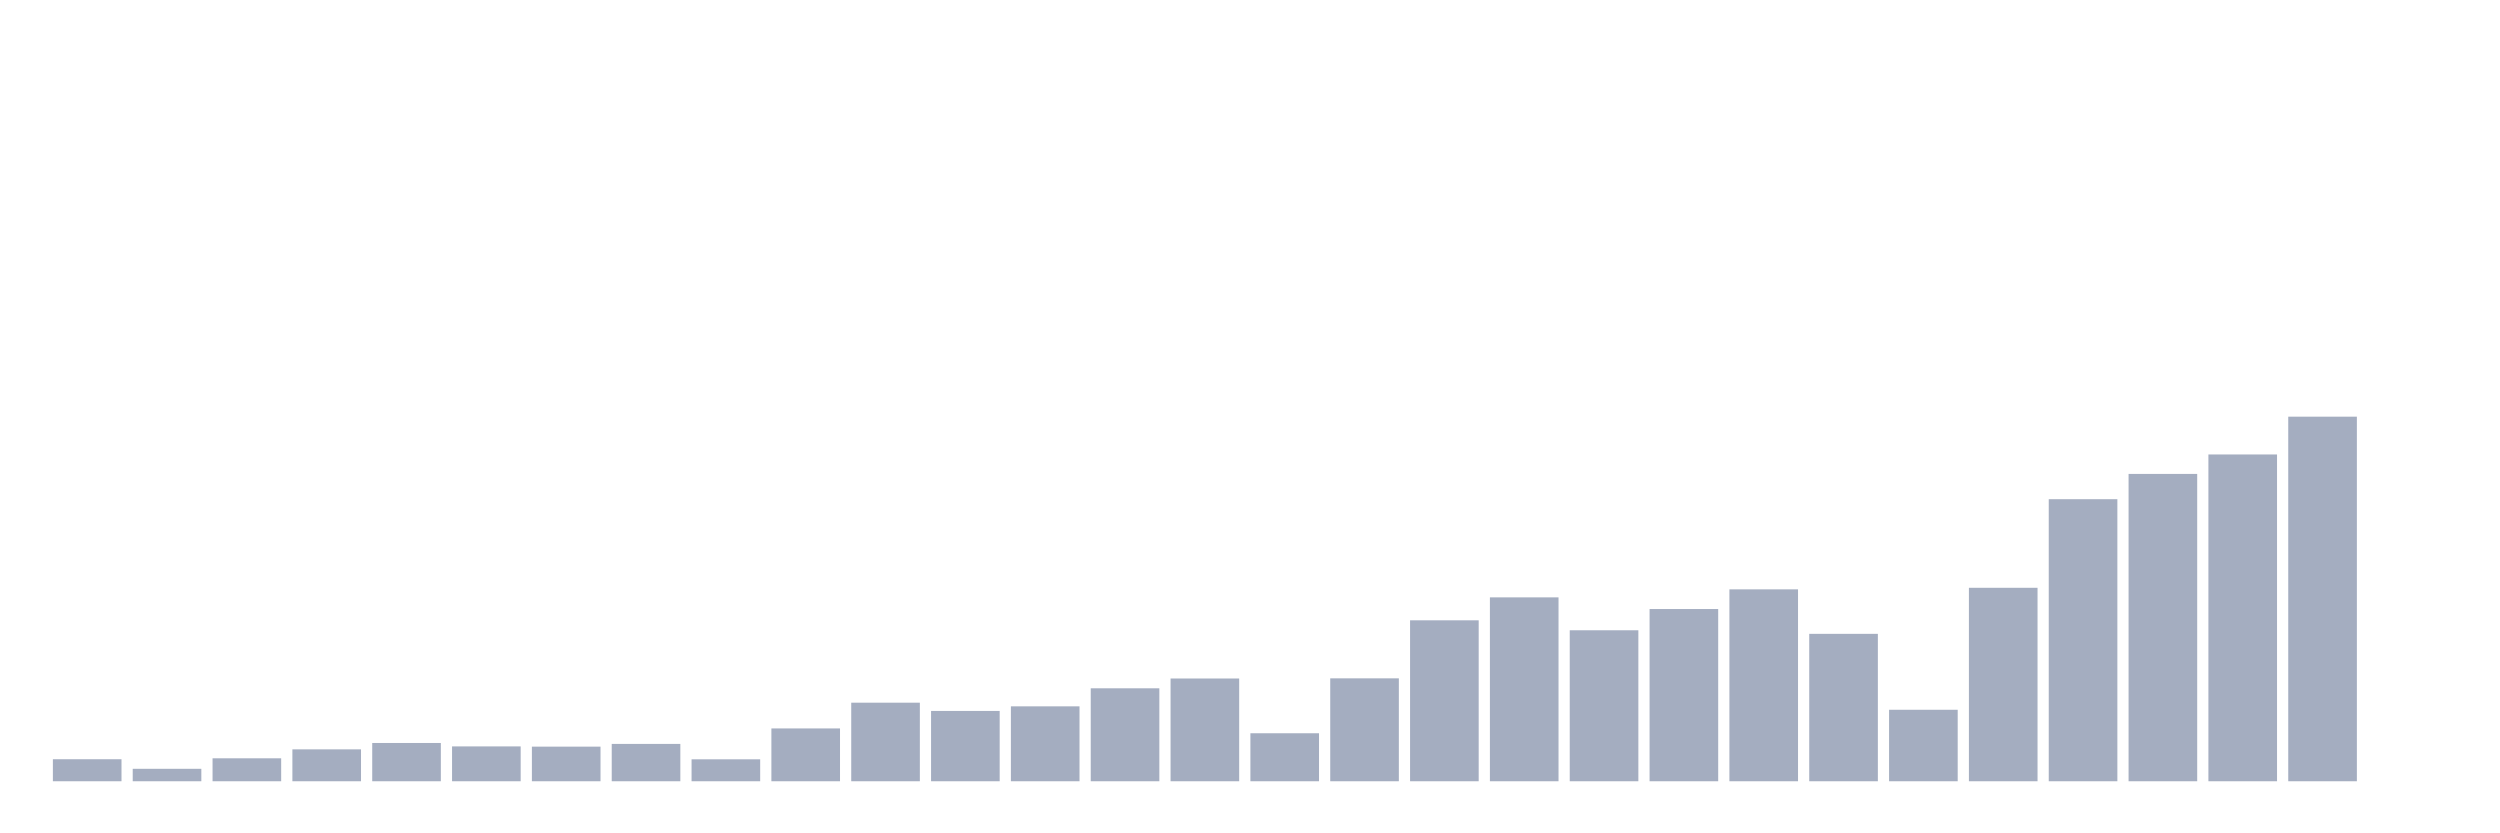 <svg xmlns="http://www.w3.org/2000/svg" viewBox="0 0 480 160"><g transform="translate(10,10)"><rect class="bar" x="0.153" width="13.175" y="135.773" height="4.227" fill="rgb(164,173,192)"></rect><rect class="bar" x="15.482" width="13.175" y="137.61" height="2.39" fill="rgb(164,173,192)"></rect><rect class="bar" x="30.81" width="13.175" y="135.594" height="4.406" fill="rgb(164,173,192)"></rect><rect class="bar" x="46.138" width="13.175" y="133.877" height="6.123" fill="rgb(164,173,192)"></rect><rect class="bar" x="61.466" width="13.175" y="132.652" height="7.348" fill="rgb(164,173,192)"></rect><rect class="bar" x="76.794" width="13.175" y="133.309" height="6.691" fill="rgb(164,173,192)"></rect><rect class="bar" x="92.123" width="13.175" y="133.354" height="6.646" fill="rgb(164,173,192)"></rect><rect class="bar" x="107.451" width="13.175" y="132.831" height="7.169" fill="rgb(164,173,192)"></rect><rect class="bar" x="122.779" width="13.175" y="135.788" height="4.212" fill="rgb(164,173,192)"></rect><rect class="bar" x="138.107" width="13.175" y="129.859" height="10.141" fill="rgb(164,173,192)"></rect><rect class="bar" x="153.436" width="13.175" y="124.916" height="15.084" fill="rgb(164,173,192)"></rect><rect class="bar" x="168.764" width="13.175" y="126.499" height="13.501" fill="rgb(164,173,192)"></rect><rect class="bar" x="184.092" width="13.175" y="125.618" height="14.382" fill="rgb(164,173,192)"></rect><rect class="bar" x="199.42" width="13.175" y="122.153" height="17.847" fill="rgb(164,173,192)"></rect><rect class="bar" x="214.748" width="13.175" y="120.271" height="19.729" fill="rgb(164,173,192)"></rect><rect class="bar" x="230.077" width="13.175" y="130.785" height="9.215" fill="rgb(164,173,192)"></rect><rect class="bar" x="245.405" width="13.175" y="120.241" height="19.759" fill="rgb(164,173,192)"></rect><rect class="bar" x="260.733" width="13.175" y="109.1" height="30.9" fill="rgb(164,173,192)"></rect><rect class="bar" x="276.061" width="13.175" y="104.694" height="35.306" fill="rgb(164,173,192)"></rect><rect class="bar" x="291.39" width="13.175" y="111.011" height="28.989" fill="rgb(164,173,192)"></rect><rect class="bar" x="306.718" width="13.175" y="106.934" height="33.066" fill="rgb(164,173,192)"></rect><rect class="bar" x="322.046" width="13.175" y="103.156" height="36.844" fill="rgb(164,173,192)"></rect><rect class="bar" x="337.374" width="13.175" y="111.698" height="28.302" fill="rgb(164,173,192)"></rect><rect class="bar" x="352.702" width="13.175" y="126.275" height="13.725" fill="rgb(164,173,192)"></rect><rect class="bar" x="368.031" width="13.175" y="102.857" height="37.143" fill="rgb(164,173,192)"></rect><rect class="bar" x="383.359" width="13.175" y="85.846" height="54.154" fill="rgb(164,173,192)"></rect><rect class="bar" x="398.687" width="13.175" y="80.992" height="59.008" fill="rgb(164,173,192)"></rect><rect class="bar" x="414.015" width="13.175" y="77.258" height="62.742" fill="rgb(164,173,192)"></rect><rect class="bar" x="429.344" width="13.175" y="70" height="70" fill="rgb(164,173,192)"></rect><rect class="bar" x="444.672" width="13.175" y="140" height="0" fill="rgb(164,173,192)"></rect></g></svg>
